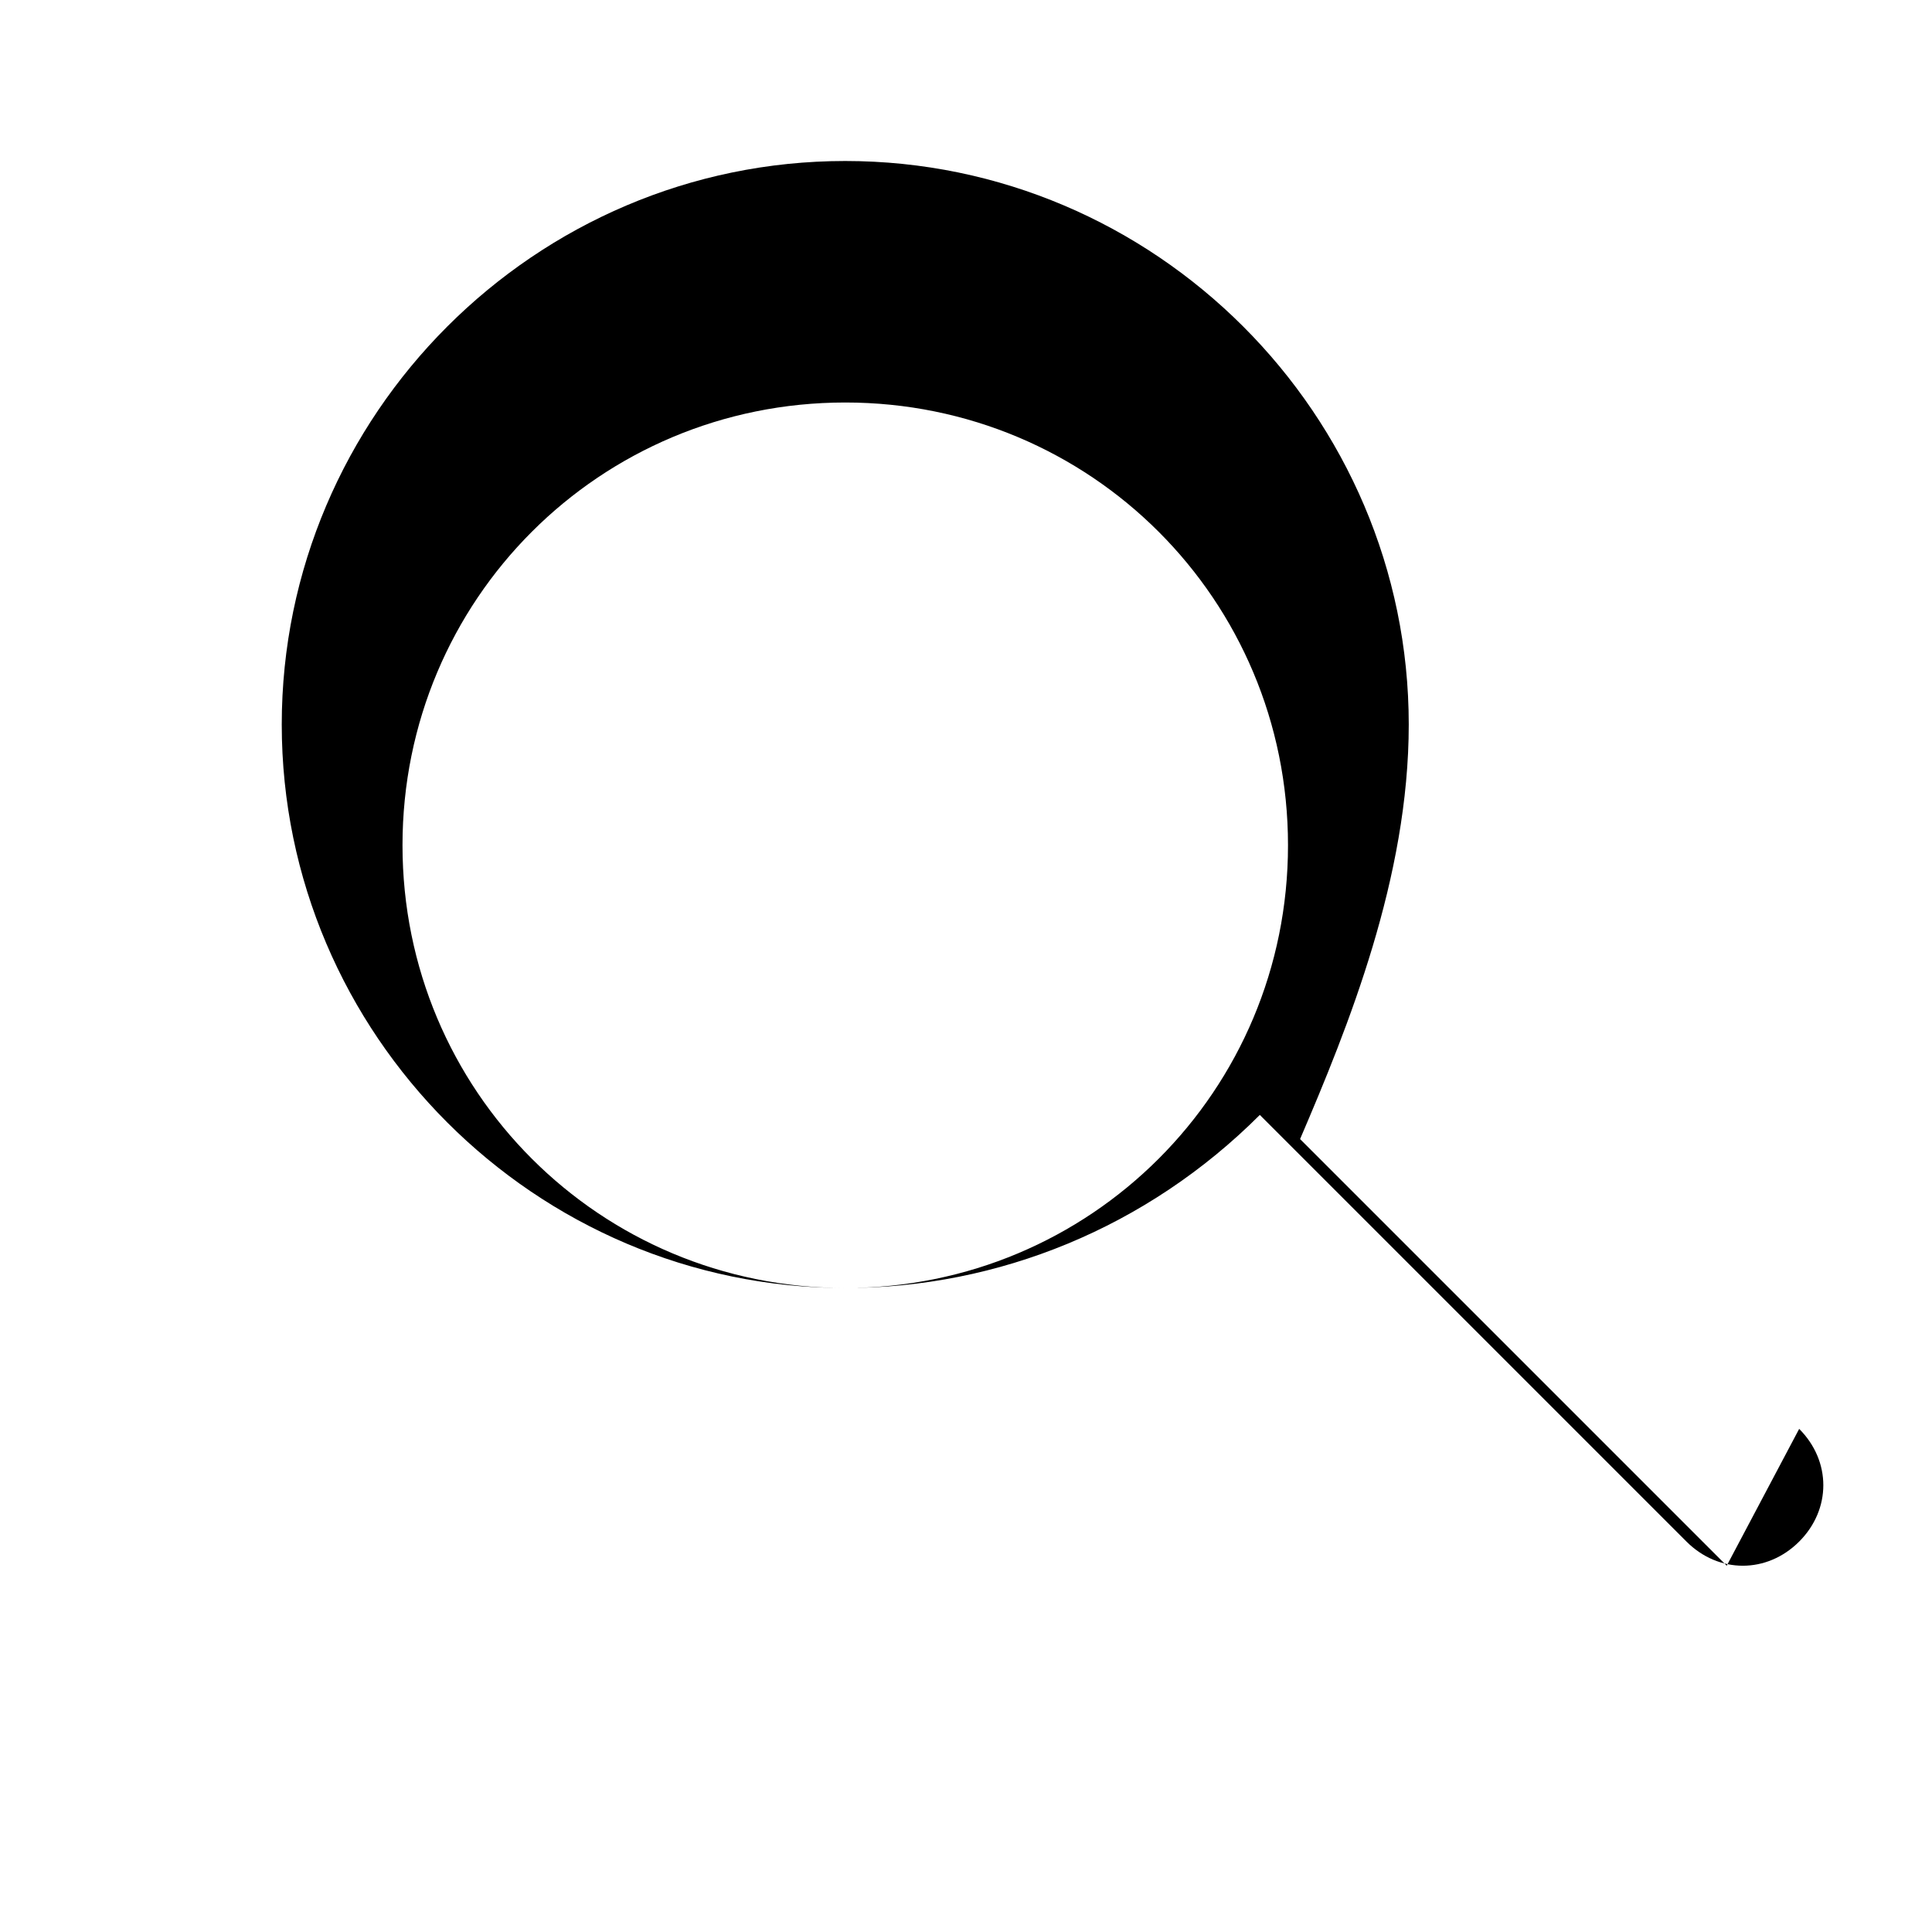 <svg xmlns="http://www.w3.org/2000/svg" width="48" height="48" viewBox="0 0 48 48">
  <path d="M42.9 38.9l-10.6-10.6C33.5 25.5 35 21.8 35 18 35 10.3 28.7 4 21 4S7 10.3 7 18s6.3 14 14 14c3.8 0 7.5-1.5 10.3-4.3l10.6 10.6c0.8 0.8 2 0.8 2.8 0s0.8-2-0-2.8zM21 32c-6.1 0-11-4.9-11-11s4.9-11 11-11 11 4.9 11 11-4.9 11-11 11z"/>
  <path fill="none" d="M0 0h48v48H0z"/>
</svg>
